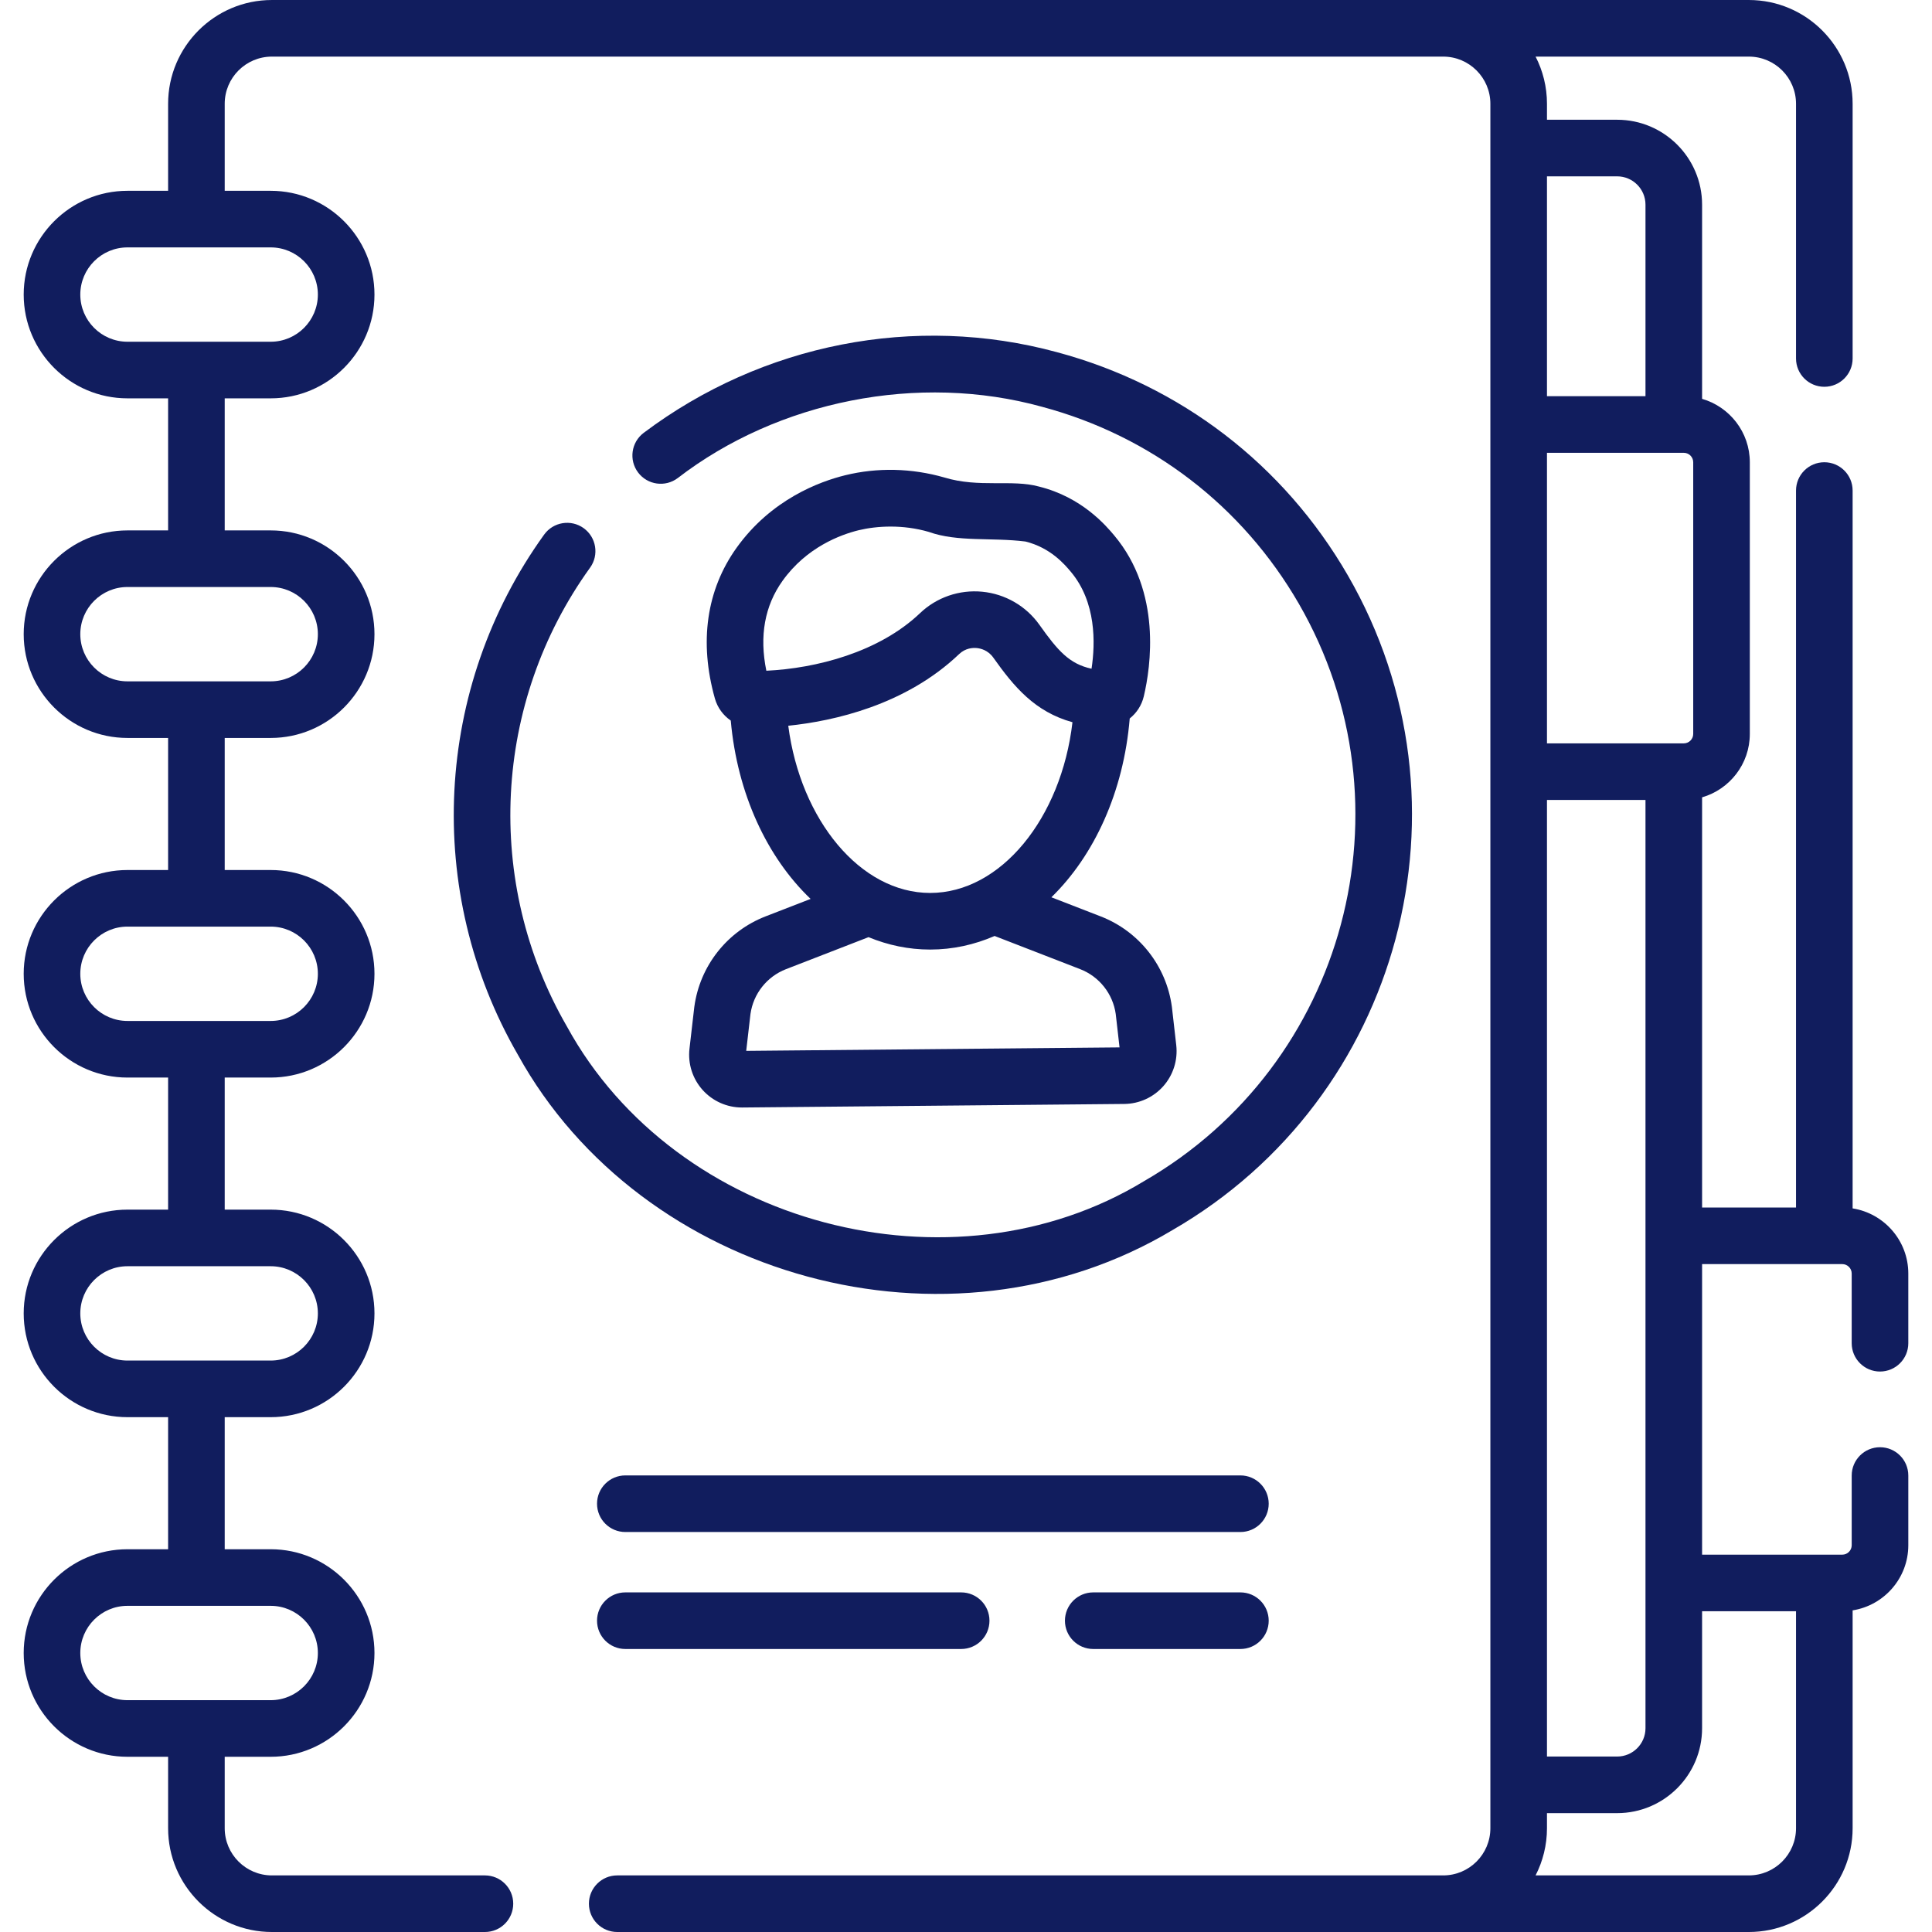 <?xml version="1.0"?>
<svg xmlns="http://www.w3.org/2000/svg" id="Capa_1" enable-background="new 0 0 512 512" height="512px" viewBox="0 0 512 512" width="512px"><g><path d="m154.678 139.97c-3.361-2.42-8.047-1.661-10.47 1.698-29.193 40.504-31.931 94.606-6.974 137.832 32.804 59.394 114.191 81.95 173.485 46.485 60.646-35.014 81.498-112.839 46.484-173.485-16.961-29.378-44.348-50.393-77.115-59.173-37.565-10.213-78.039-2.278-109.513 21.391-3.306 2.496-3.963 7.198-1.468 10.505 2.496 3.307 7.199 3.963 10.505 1.468 26.569-20.458 63.759-27.971 96.594-18.874 28.896 7.742 53.049 26.275 68.007 52.184 30.878 53.483 12.488 122.116-40.994 152.995-50.895 30.96-124.06 11.904-152.994-40.996-22.011-38.122-19.596-85.838 6.151-121.561 2.422-3.36 1.661-8.047-1.698-10.469z" fill="#111D5E"/><path d="m498.22 363.471c4.143 0 7.5-3.357 7.5-7.5v-18.471c0-8.714-6.409-15.939-14.756-17.263v-190.237c0-4.143-3.357-7.5-7.5-7.5s-7.5 3.357-7.5 7.5v190h-24.894v-108.698c7.295-2.11 12.649-8.836 12.649-16.802v-72c0-7.965-5.355-14.691-12.649-16.802v-51.464c0-12.406-10.094-22.5-22.5-22.5h-18.606v-4.234c0-4.5-1.093-8.747-3.018-12.5h56.518c6.893 0 12.5 5.607 12.5 12.5v67.5c0 4.143 3.357 7.5 7.5 7.5s7.5-3.357 7.5-7.5v-67.5c0-15.163-12.337-27.5-27.5-27.5-64.671 0-322.238 0-391.414 0-15.163 0-27.5 12.337-27.5 27.5v23.063h-10.77c-15.163 0-27.5 12.337-27.5 27.5s12.337 27.5 27.5 27.5h10.77v35h-10.77c-15.163 0-27.5 12.337-27.5 27.5s12.337 27.5 27.5 27.5h10.77v35h-10.77c-15.163 0-27.5 12.337-27.5 27.5s12.337 27.5 27.5 27.5h10.77v35h-10.77c-15.163 0-27.5 12.337-27.5 27.5s12.337 27.5 27.5 27.5h10.77v35h-10.77c-15.163 0-27.5 12.337-27.5 27.5s12.337 27.5 27.5 27.5h10.77v18.937c0 15.163 12.337 27.5 27.5 27.5h56.46c4.143 0 7.5-3.357 7.5-7.5s-3.357-7.5-7.5-7.5h-56.46c-6.893 0-12.5-5.607-12.5-12.5v-18.937h12.188c15.163 0 27.5-12.337 27.5-27.5s-12.337-27.5-27.5-27.5h-12.188v-35h12.188c15.163 0 27.5-12.337 27.5-27.5s-12.337-27.5-27.5-27.5h-12.188v-35h12.188c15.163 0 27.5-12.337 27.5-27.5s-12.337-27.5-27.5-27.5h-12.188v-35h12.188c15.163 0 27.5-12.337 27.5-27.5s-12.337-27.5-27.5-27.5h-12.188v-35h12.188c15.163 0 27.5-12.337 27.5-27.5s-12.337-27.5-27.5-27.5h-12.188v-23.063c0-6.893 5.607-12.5 12.5-12.5h310.414c6.893 0 12.5 5.607 12.5 12.5v457c0 6.893-5.607 12.5-12.5 12.5h-218.896c-4.143 0-7.5 3.357-7.5 7.5s3.357 7.5 7.5 7.5h299.896c15.163 0 27.5-12.337 27.5-27.5v-57.737c8.347-1.323 14.756-8.549 14.756-17.263v-18.471c0-4.143-3.357-7.5-7.5-7.5s-7.5 3.357-7.5 7.5v18.471c0 1.379-1.121 2.5-2.5 2.5h-37.15v-77h37.149c1.379 0 2.5 1.121 2.5 2.5v18.471c.001 4.142 3.358 7.5 7.501 7.5zm-413.983 74.592c0 6.893-5.607 12.5-12.5 12.5h-37.957c-6.893 0-12.5-5.607-12.5-12.5s5.607-12.5 12.5-12.5h37.957c6.893 0 12.5 5.608 12.5 12.5zm0-90c0 6.893-5.607 12.5-12.5 12.5h-37.957c-6.893 0-12.5-5.607-12.5-12.5s5.607-12.5 12.5-12.5h37.957c6.893 0 12.5 5.608 12.5 12.5zm0-90c0 6.893-5.607 12.5-12.5 12.5h-37.957c-6.893 0-12.5-5.607-12.5-12.5s5.607-12.5 12.5-12.5h37.957c6.893 0 12.5 5.608 12.5 12.5zm0-90c0 6.893-5.607 12.5-12.5 12.5h-37.957c-6.893 0-12.5-5.607-12.5-12.5s5.607-12.5 12.5-12.5h37.957c6.893 0 12.5 5.608 12.5 12.5zm0-90c0 6.893-5.607 12.5-12.5 12.5h-37.957c-6.893 0-12.5-5.607-12.5-12.5s5.607-12.5 12.5-12.5h37.957c6.893 0 12.5 5.608 12.5 12.5zm361.983 41.937c1.379 0 2.5 1.121 2.5 2.5v72c0 1.379-1.121 2.5-2.5 2.5h-36.256v-77zm-36.256 92h26.106v246c0 4.136-3.364 7.5-7.5 7.5h-18.606zm18.606-165.266c4.136 0 7.5 3.364 7.5 7.5v50.766h-26.106v-58.266zm47.394 380.266v57.5c0 6.893-5.607 12.5-12.5 12.5h-56.518c1.924-3.753 3.018-8 3.018-12.5v-4h18.606c12.406 0 22.5-10.094 22.5-22.5v-31z" fill="#111D5E"/><path d="m184.008 266.771c-.007.05-.013.101-.019.151l-1.268 10.99c-.46 3.982.813 7.976 3.494 10.955 2.652 2.948 6.436 4.632 10.397 4.632h.129l101.214-.941c3.956-.037 7.728-1.759 10.347-4.723 2.62-2.964 3.865-6.917 3.417-10.846l-1.146-10.058c-.007-.054-.014-.107-.021-.161-1.471-10.812-8.704-19.978-18.876-23.922l-13.047-5.06c11.364-11.083 19.143-27.947 20.758-47.387 1.809-1.435 3.16-3.458 3.728-5.856 1.85-7.819 4.787-27.63-7.851-42.67-.001 0-.003-.003-.004-.004-2.103-2.501-8.501-10.112-19.925-12.93-7.088-1.971-15.923.397-25.081-2.405-8.649-2.481-17.73-2.686-26.263-.594-6.815 1.673-19.62 6.399-28.812 19.254-7.962 11.134-9.942 24.936-5.727 39.911.686 2.438 2.213 4.477 4.206 5.849 1.739 19.452 9.665 36.291 21.162 47.262l-11.938 4.629c-10.17 3.946-17.403 13.112-18.874 23.924zm23.374-112.849c6.381-8.924 15.387-12.233 20.185-13.411 4.838-1.159 11.692-1.555 18.554.444 7.676 2.747 16.576 1.424 25.623 2.551 6.68 1.646 10.434 6.112 12.036 8.019l.002.003c6.742 8.025 6.519 18.907 5.486 25.688-5.876-1.263-8.932-4.764-13.806-11.63-3.544-4.99-9.075-8.189-15.176-8.776-6.058-.579-12.062 1.483-16.455 5.672-10.91 10.399-27.584 14.648-40.741 15.271-1.885-9.2-.446-17.204 4.292-23.831zm1.515 38.409c12.016-1.243 31.052-5.427 45.284-18.993 1.699-1.618 3.655-1.696 4.669-1.598 1.036.1 2.983.561 4.382 2.529 5.462 7.694 10.986 14.362 20.983 17.13-2.959 25.457-19.007 45.242-37.715 45.242-18.462.001-34.363-19.313-37.603-44.31zm-.589 64.503 21.861-8.478c5.147 2.125 10.63 3.286 16.33 3.286 5.98 0 11.722-1.274 17.084-3.599l22.67 8.792c5.063 1.963 8.669 6.513 9.427 11.886l1.009 8.849-98.935.92 1.127-9.765c.756-5.375 4.362-9.927 9.427-11.891z" fill="#111D5E"/><path d="m328.72 391h-163c-4.143 0-7.5 3.357-7.5 7.5s3.357 7.5 7.5 7.5h163c4.143 0 7.5-3.357 7.5-7.5s-3.358-7.5-7.5-7.5z" fill="#111D5E"/><path d="m328.72 422h-39c-4.143 0-7.5 3.357-7.5 7.5s3.357 7.5 7.5 7.5h39c4.143 0 7.5-3.357 7.5-7.5s-3.358-7.5-7.5-7.5z" fill="#111D5E"/><path d="m165.72 422c-4.143 0-7.5 3.357-7.5 7.5s3.357 7.5 7.5 7.5h89c4.143 0 7.5-3.357 7.5-7.5s-3.357-7.5-7.5-7.5z" fill="#111D5E"/></g></svg>
